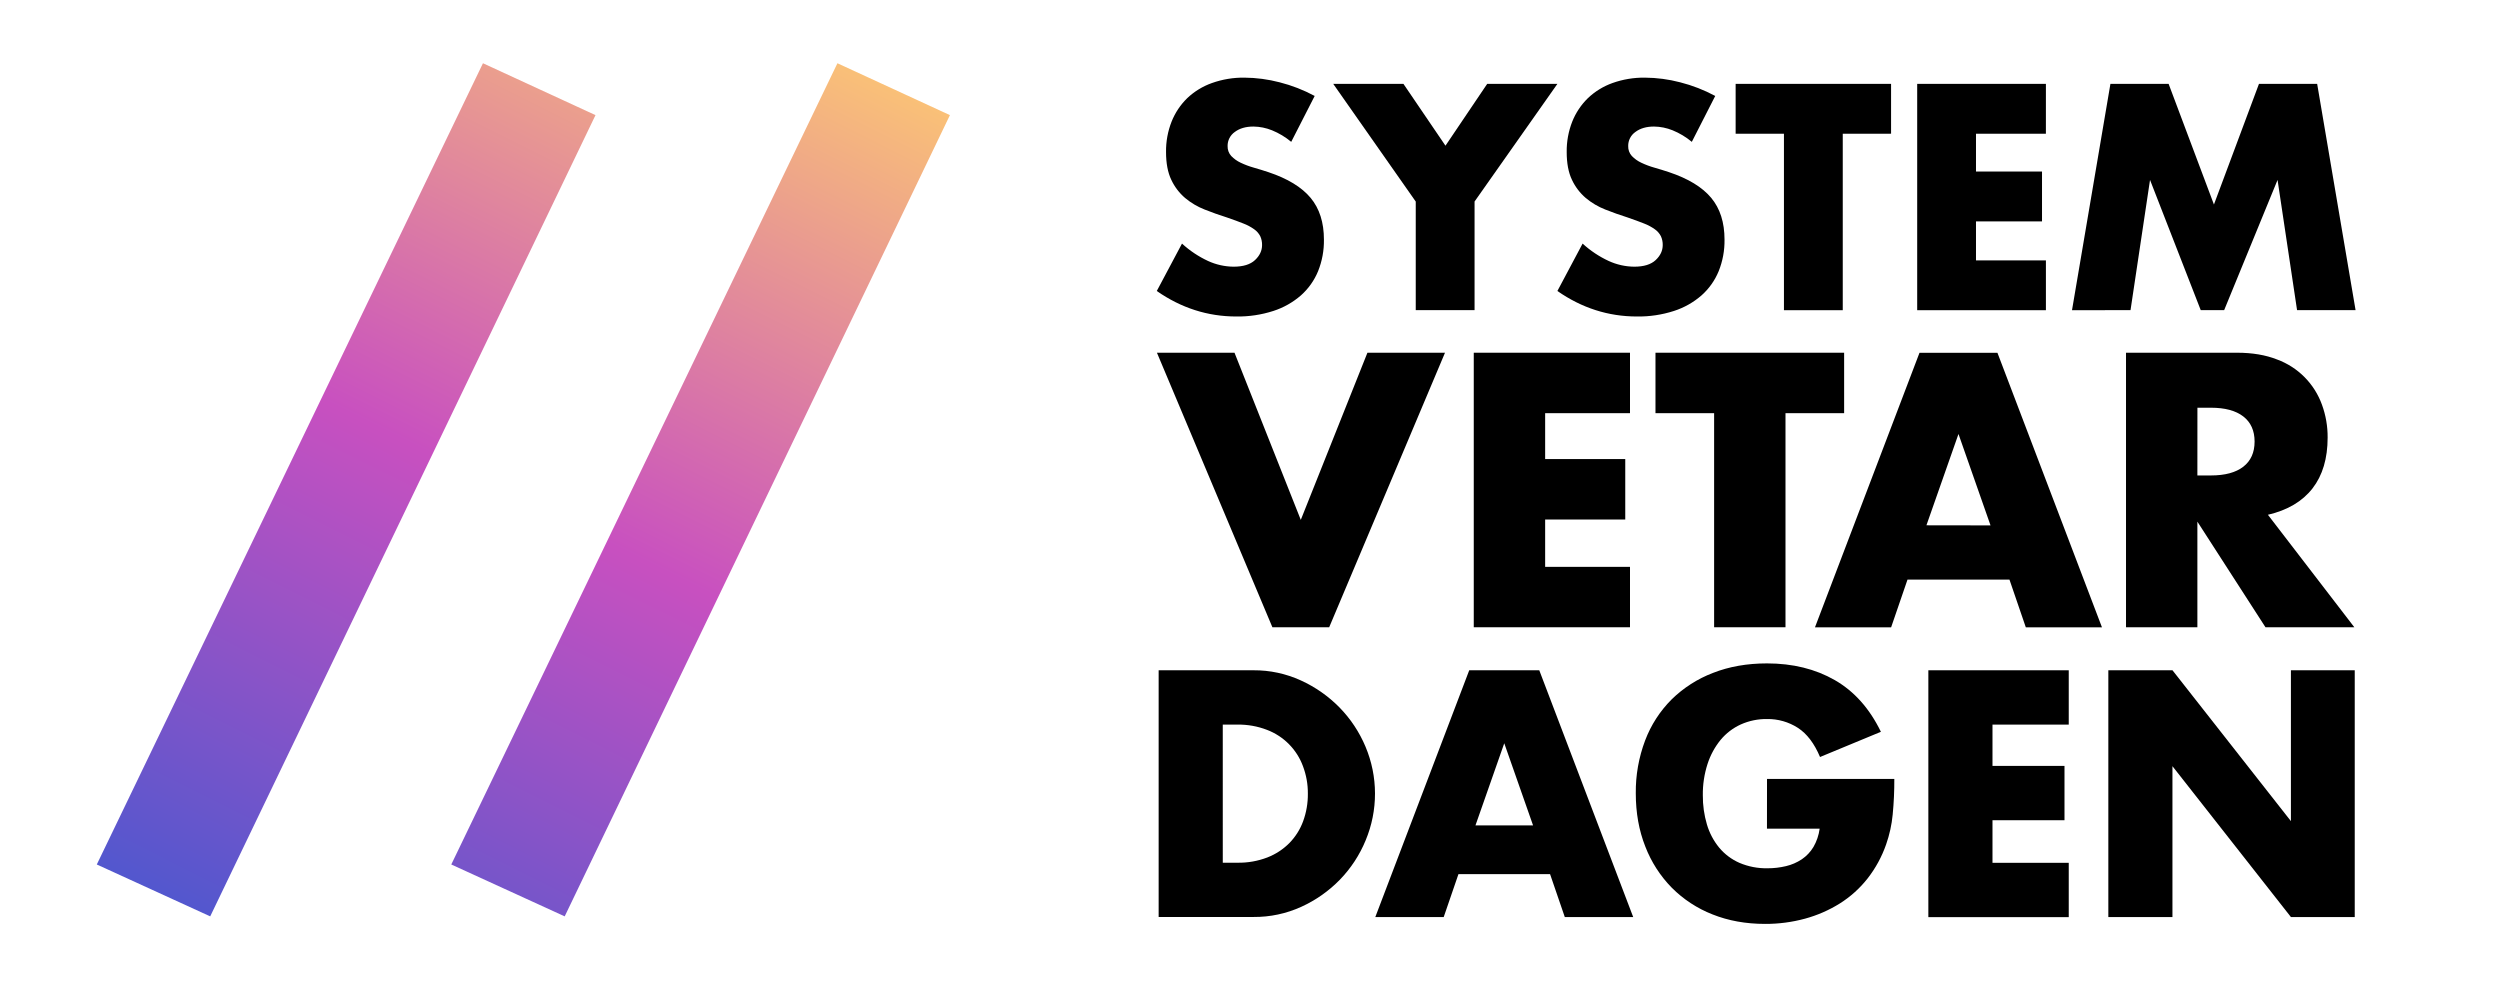 <svg width="1937" height="769" viewBox="0 0 1937 769" fill="none" xmlns="http://www.w3.org/2000/svg">
<path d="M1000.44 109.91C995.972 106.176 990.953 103.156 985.56 100.96C980.982 99.096 976.093 98.108 971.15 98.05C965.25 98.05 960.443 99.447 956.73 102.24C954.972 103.462 953.543 105.098 952.569 107.005C951.596 108.912 951.108 111.03 951.15 113.17C951.047 115.992 952.048 118.743 953.94 120.84C956.034 123.023 958.517 124.796 961.26 126.07C964.557 127.641 967.983 128.926 971.5 129.91C975.287 130.99 979.043 132.15 982.77 133.39C997.65 138.363 1008.54 144.99 1015.44 153.27C1022.34 161.55 1025.79 172.36 1025.78 185.7C1025.9 194.06 1024.36 202.36 1021.25 210.12C1018.31 217.283 1013.78 223.682 1008 228.83C1001.76 234.268 994.486 238.381 986.61 240.92C977.337 243.916 967.634 245.369 957.89 245.22C935.73 245.22 915.193 238.633 896.28 225.46L915.81 188.73C921.806 194.235 928.617 198.782 936 202.21C942.202 205.057 948.936 206.563 955.76 206.63C963.2 206.63 968.74 204.923 972.38 201.51C976.02 198.097 977.843 194.223 977.85 189.89C977.905 187.527 977.426 185.183 976.45 183.03C975.354 180.898 973.759 179.062 971.8 177.68C969.181 175.81 966.33 174.288 963.32 173.15C959.83 171.75 955.61 170.21 950.65 168.5C944.75 166.64 938.977 164.587 933.33 162.34C927.84 160.193 922.734 157.17 918.21 153.39C913.681 149.519 910.036 144.721 907.52 139.32C904.8 133.66 903.443 126.49 903.45 117.81C903.336 109.742 904.797 101.729 907.75 94.22C910.469 87.395 914.587 81.216 919.84 76.08C925.333 70.867 931.861 66.867 939 64.34C947.09 61.454 955.631 60.038 964.22 60.16C973.401 60.225 982.538 61.435 991.42 63.76C1000.88 66.165 1010.02 69.718 1018.62 74.34L1000.44 109.91Z" fill="black"/>
<path d="M1096.92 156.18L1033 65H1087.4L1119.95 112.89L1152.26 65H1206.66L1142.49 156.14V240.3H1096.92V156.18Z" fill="black"/>
<path d="M1310.82 109.91C1306.35 106.176 1301.33 103.156 1295.94 100.96C1291.36 99.096 1286.47 98.108 1281.53 98.05C1275.63 98.05 1270.82 99.447 1267.11 102.24C1265.35 103.462 1263.92 105.098 1262.95 107.005C1261.98 108.912 1261.49 111.03 1261.53 113.17C1261.43 115.992 1262.43 118.743 1264.32 120.84C1266.42 123.025 1268.9 124.799 1271.65 126.07C1274.94 127.643 1278.37 128.928 1281.88 129.91C1285.67 130.99 1289.42 132.15 1293.15 133.39C1308.03 138.363 1318.92 144.99 1325.82 153.27C1332.72 161.55 1336.17 172.36 1336.16 185.7C1336.28 194.059 1334.74 202.36 1331.63 210.12C1328.69 217.283 1324.16 223.681 1318.38 228.83C1312.15 234.267 1304.87 238.38 1297 240.92C1287.73 243.916 1278.02 245.369 1268.28 245.22C1246.12 245.22 1225.58 238.633 1206.67 225.46L1226.2 188.73C1232.21 194.239 1239.03 198.786 1246.43 202.21C1252.63 205.057 1259.37 206.563 1266.19 206.63C1273.63 206.63 1279.17 204.923 1282.81 201.51C1286.45 198.097 1288.27 194.223 1288.28 189.89C1288.33 187.527 1287.86 185.182 1286.88 183.03C1285.78 180.898 1284.19 179.062 1282.23 177.68C1279.61 175.812 1276.76 174.29 1273.75 173.15C1270.26 171.75 1266.04 170.21 1261.08 168.5C1255.18 166.64 1249.41 164.587 1243.76 162.34C1238.27 160.192 1233.16 157.17 1228.64 153.39C1224.11 149.519 1220.47 144.721 1217.95 139.32C1215.23 133.66 1213.87 126.49 1213.88 117.81C1213.77 109.742 1215.23 101.729 1218.18 94.22C1220.9 87.395 1225.02 81.216 1230.27 76.08C1235.73 70.878 1242.23 66.879 1249.33 64.34C1257.42 61.454 1265.97 60.039 1274.56 60.16C1283.74 60.225 1292.88 61.434 1301.76 63.76C1311.22 66.165 1320.36 69.718 1328.96 74.34L1310.82 109.91Z" fill="black"/>
<path d="M1427.77 103.63V240.34H1382.2V103.63H1344.77V65H1465.2V103.59L1427.77 103.63Z" fill="black"/>
<path d="M1585.16 103.63H1531V132.93H1582.15V171.52H1531V201.75H1585.17V240.34H1485.44V65H1585.17L1585.16 103.63Z" fill="black"/>
<path d="M1605.39 240.34L1635.15 65H1680.25L1715.36 158.46L1750.24 65H1795.34L1825.1 240.3H1779.76L1764.65 139.4L1723.27 240.3H1705.13L1665.84 139.4L1650.73 240.3L1605.39 240.34Z" fill="black"/>
<path d="M956.49 273.29L1007.85 402.8L1059.48 273.29H1119.59L1029.85 486H985.85L896.39 273.29H956.49Z" fill="black"/>
<path d="M1262.92 320.13H1197.18V355.68H1259.25V402.52H1197.18V439.2H1262.92V486H1141.87V273.29H1262.92V320.13Z" fill="black"/>
<path d="M1383.4 320.13V486H1328.1V320.13H1282.67V273.29H1428.83V320.13H1383.4Z" fill="black"/>
<path d="M1556.93 449.08H1477.93L1465.23 486.08H1406.23L1487.23 273.33H1547.61L1628.61 486.08H1569.61L1556.93 449.08ZM1542.26 407.08L1517.43 336.25L1492.6 407L1542.26 407.08Z" fill="black"/>
<path d="M1824.14 486H1755.29L1702.53 404.17V486H1647.23V273.29H1733.23C1745.09 273.29 1755.42 275.03 1764.23 278.51C1772.26 281.46 1779.54 286.134 1785.56 292.204C1791.58 298.274 1796.19 305.592 1799.08 313.64C1802.04 321.775 1803.52 330.374 1803.45 339.03C1803.45 355.21 1799.55 368.333 1791.74 378.4C1783.93 388.467 1772.41 395.283 1757.18 398.85L1824.14 486ZM1702.53 368.38H1713C1723.91 368.38 1732.28 366.123 1738.11 361.61C1743.94 357.097 1746.85 350.607 1746.86 342.14C1746.86 333.673 1743.94 327.183 1738.11 322.67C1732.28 318.157 1723.91 315.9 1713 315.9H1702.56L1702.53 368.38Z" fill="black"/>
<path d="M897.72 519.33H971.25C983.89 519.255 996.394 521.937 1007.89 527.19C1019.06 532.272 1029.2 539.363 1037.81 548.11C1046.4 556.889 1053.25 567.214 1058 578.54C1062.83 590.015 1065.33 602.337 1065.35 614.788C1065.37 627.239 1062.91 639.569 1058.12 651.06C1053.46 662.423 1046.67 672.792 1038.12 681.61C1029.54 690.41 1019.39 697.532 1008.2 702.61C996.623 707.886 984.032 710.569 971.31 710.47H897.72V519.33ZM947.41 668.43H958.82C966.702 668.564 974.537 667.186 981.9 664.37C988.319 661.889 994.145 658.087 999 653.21C1003.7 648.404 1007.33 642.658 1009.65 636.35C1012.16 629.492 1013.41 622.234 1013.33 614.93C1013.39 607.656 1012.1 600.435 1009.53 593.63C1007.16 587.215 1003.45 581.382 998.636 576.526C993.823 571.67 988.024 567.903 981.63 565.48C974.352 562.683 966.606 561.305 958.81 561.42H947.4L947.41 668.43Z" fill="black"/>
<path d="M1201 677.3H1130L1118.59 710.52H1065.59L1138.36 519.33H1192.63L1265.4 710.52H1212.4L1201 677.3ZM1187.82 639.52L1165.5 575.88L1143.19 639.52H1187.82Z" fill="black"/>
<path d="M1369.08 603.52H1467.72C1467.76 612.745 1467.34 621.967 1466.45 631.15C1465.7 639.02 1463.99 646.769 1461.38 654.23C1458.05 663.796 1453.17 672.748 1446.93 680.73C1440.94 688.33 1433.69 694.848 1425.5 700C1417.12 705.229 1408.03 709.201 1398.5 711.79C1388.42 714.527 1378.02 715.889 1367.57 715.84C1352.7 715.84 1339.14 713.39 1326.87 708.49C1315.03 703.863 1304.28 696.824 1295.31 687.82C1286.35 678.693 1279.36 667.821 1274.77 655.88C1269.86 643.453 1267.4 629.717 1267.41 614.67C1267.25 600.689 1269.7 586.801 1274.64 573.72C1279.15 561.775 1286.15 550.927 1295.18 541.9C1304.35 532.921 1315.27 525.928 1327.26 521.36C1339.75 516.453 1353.69 514 1369.08 514C1389.03 514 1406.53 518.31 1421.57 526.93C1436.61 535.55 1448.53 548.907 1457.32 567L1410.16 586.53C1405.76 576.05 1400.05 568.527 1393.04 563.96C1385.89 559.354 1377.54 556.97 1369.04 557.11C1362.06 557.016 1355.14 558.446 1348.76 561.3C1342.73 564.045 1337.4 568.116 1333.16 573.21C1328.65 578.738 1325.21 585.06 1323.02 591.85C1320.48 599.71 1319.24 607.931 1319.35 616.19C1319.28 623.828 1320.35 631.435 1322.51 638.76C1324.44 645.337 1327.68 651.458 1332.02 656.76C1336.27 661.858 1341.66 665.894 1347.74 668.55C1354.63 671.469 1362.07 672.897 1369.55 672.74C1374.33 672.754 1379.1 672.2 1383.75 671.09C1388.14 670.068 1392.3 668.266 1396.05 665.77C1399.71 663.293 1402.78 660.047 1405.05 656.26C1407.58 651.89 1409.21 647.065 1409.87 642.06H1369.04L1369.08 603.52Z" fill="black"/>
<path d="M1602.86 561.42H1543.78V593.42H1599.57V635.51H1543.78V668.51H1602.86V710.6H1494.09V519.33H1602.86V561.42Z" fill="black"/>
<path d="M1633.54 710.52V519.33H1683.24L1775 636.22V519.33H1824.45V710.52H1775L1683.21 593.63V710.52H1633.54Z" fill="black"/>
<path d="M162.87 710L75 669.803L374.198 49L461.39 89.205L162.87 710ZM437.521 710L349.651 669.803L648.841 49L736 89.205L437.521 710Z" fill="url(#paint0_linear_1_100)"/>
<defs>
<linearGradient id="paint0_linear_1_100" x1="196.783" y1="796.097" x2="607.819" y2="-22.911" gradientUnits="userSpaceOnUse">
<stop stop-color="#4158D0"/>
<stop offset="0.5" stop-color="#C850C0"/>
<stop offset="1" stop-color="#FFCC70"/>
</linearGradient>
</defs>
</svg>
